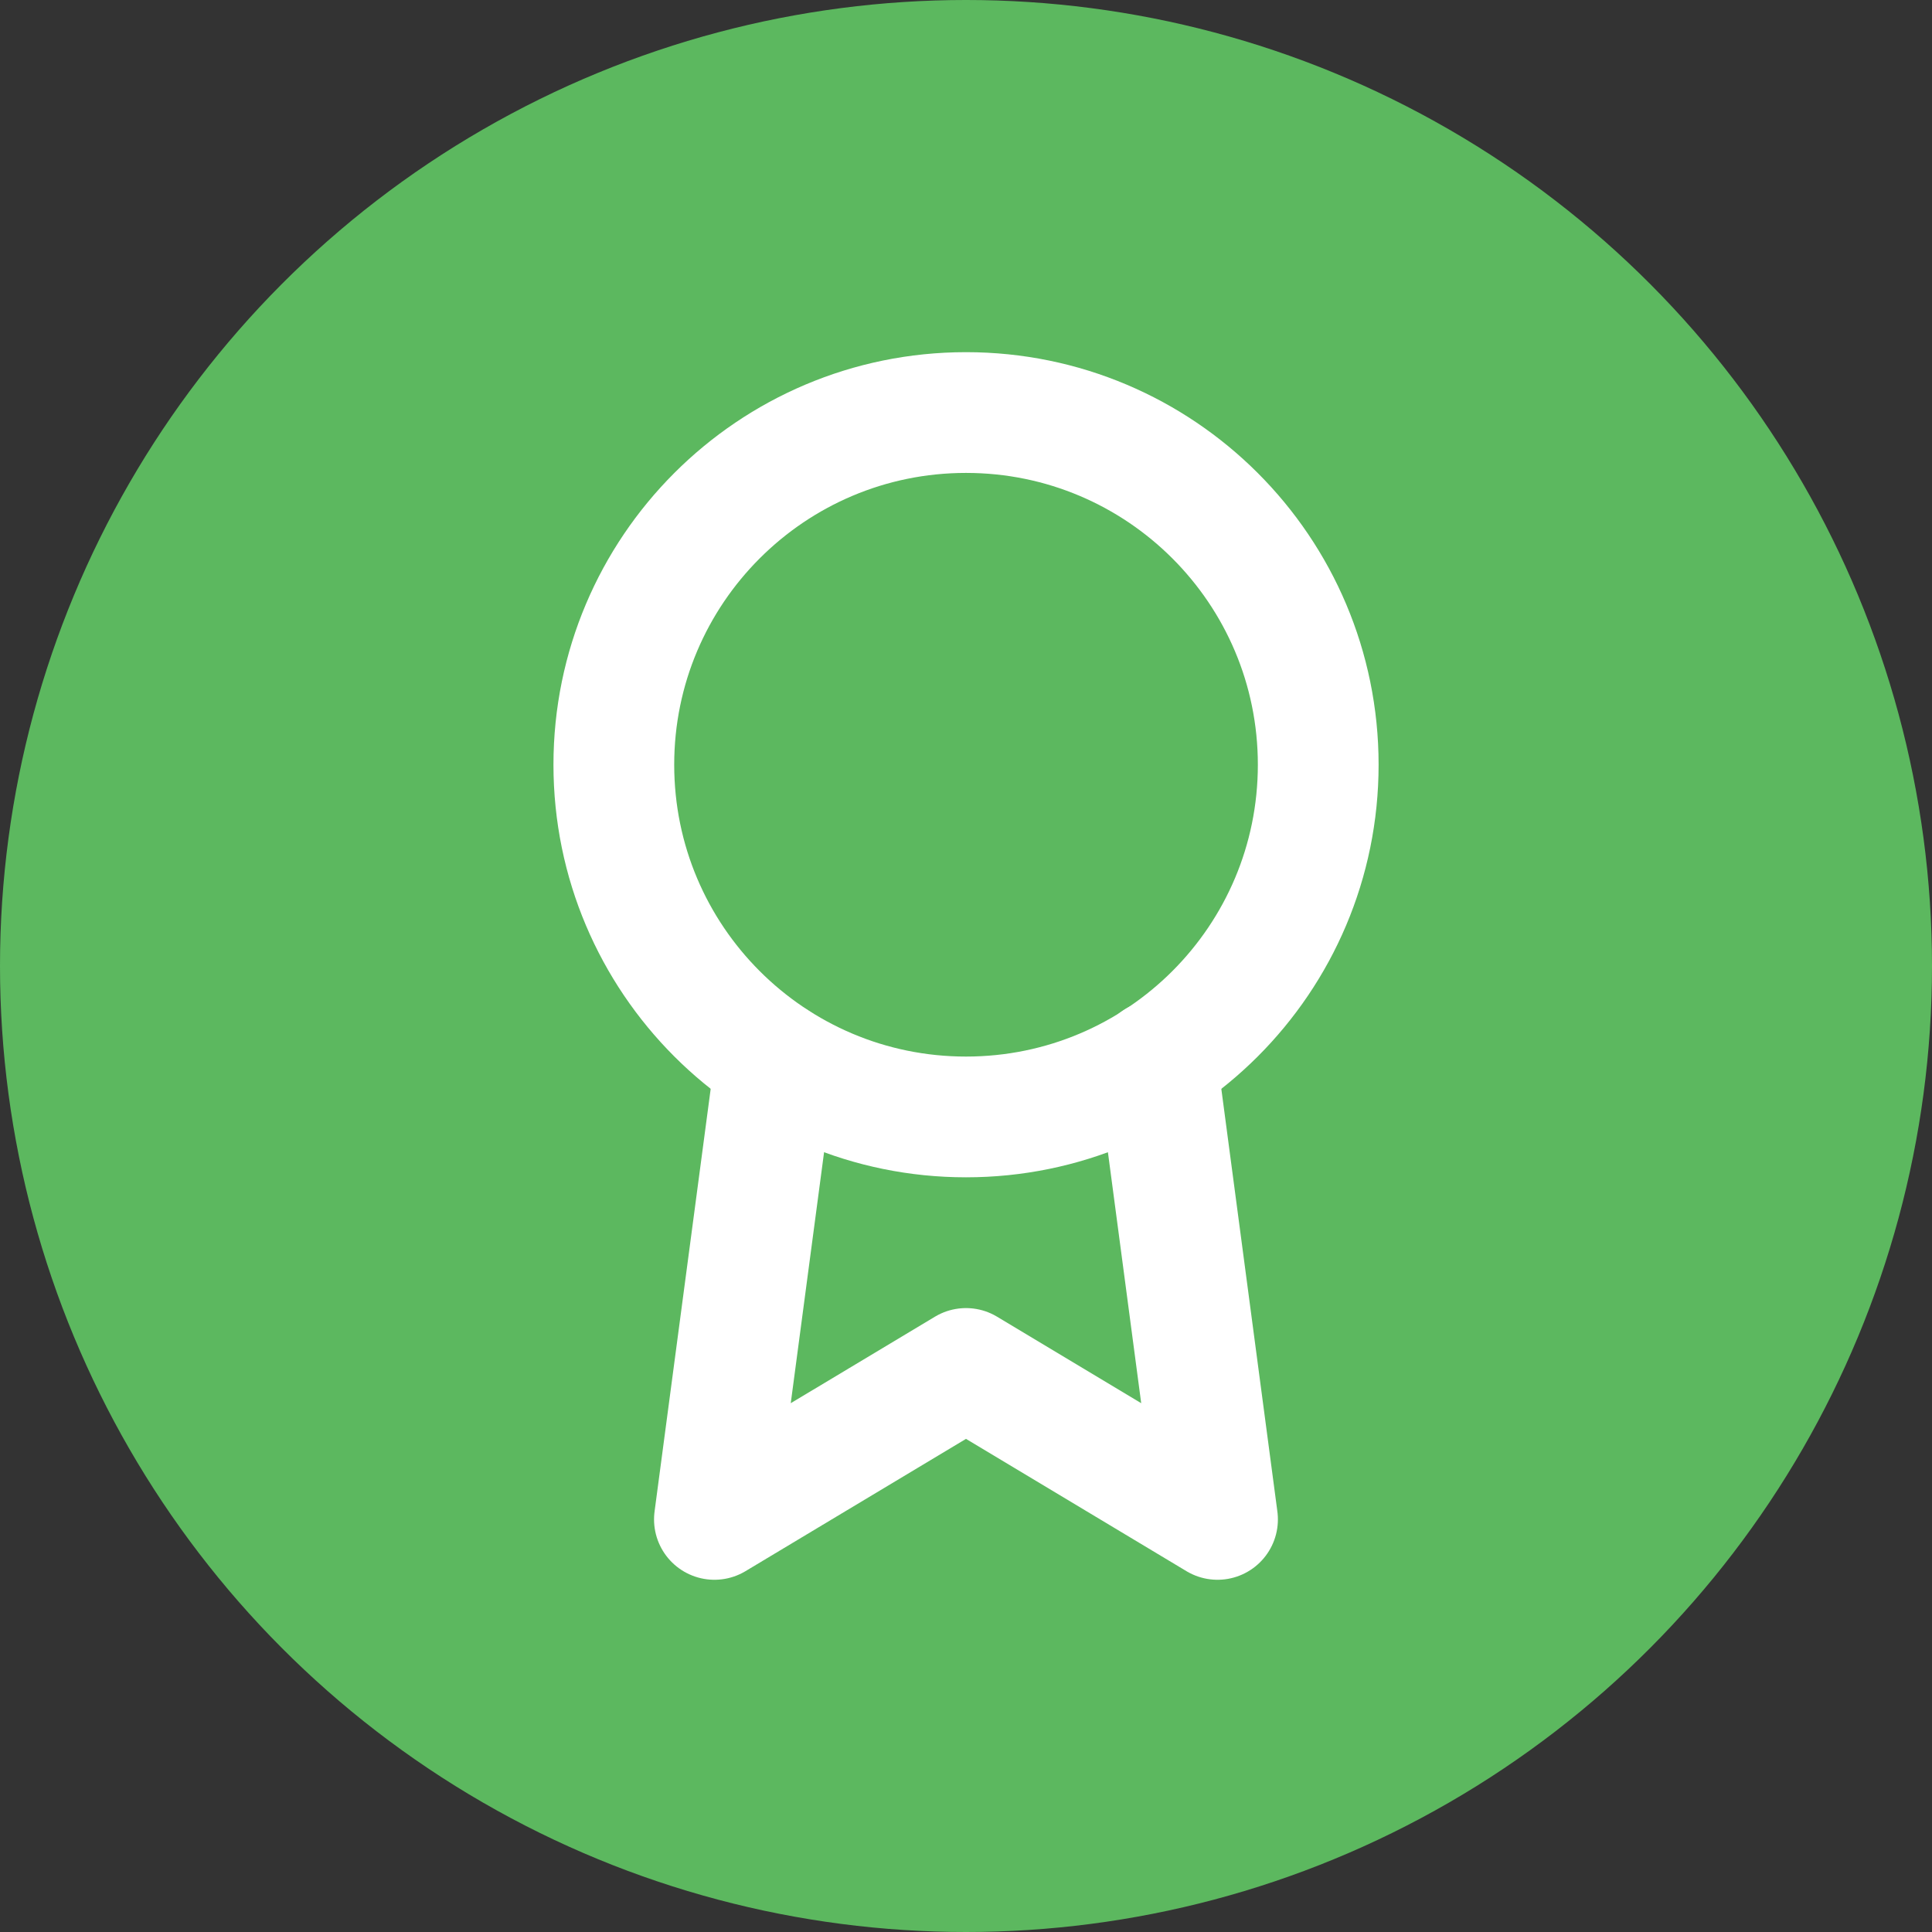 <svg width="32" height="32" viewBox="0 0 32 32" fill="none" xmlns="http://www.w3.org/2000/svg">
<rect x="0" y="0" width="32" height="32" fill="#333333" stroke="none"/>
<circle cx="16" cy="16" r="16" fill="#5CB85F"/>
<path d="M16 18.5C19.222 18.5 21.834 15.888 21.834 12.666C21.834 9.445 19.222 6.833 16 6.833C12.779 6.833 10.167 9.445 10.167 12.666C10.167 15.888 12.779 18.5 16 18.5Z" stroke="white" stroke-width="2" stroke-linecap="round" stroke-linejoin="round"/>
<path d="M12.841 17.575L11.833 25.166L16 22.666L20.166 25.166L19.158 17.566" stroke="white" stroke-width="2" stroke-linecap="round" stroke-linejoin="round"/>
</svg>
